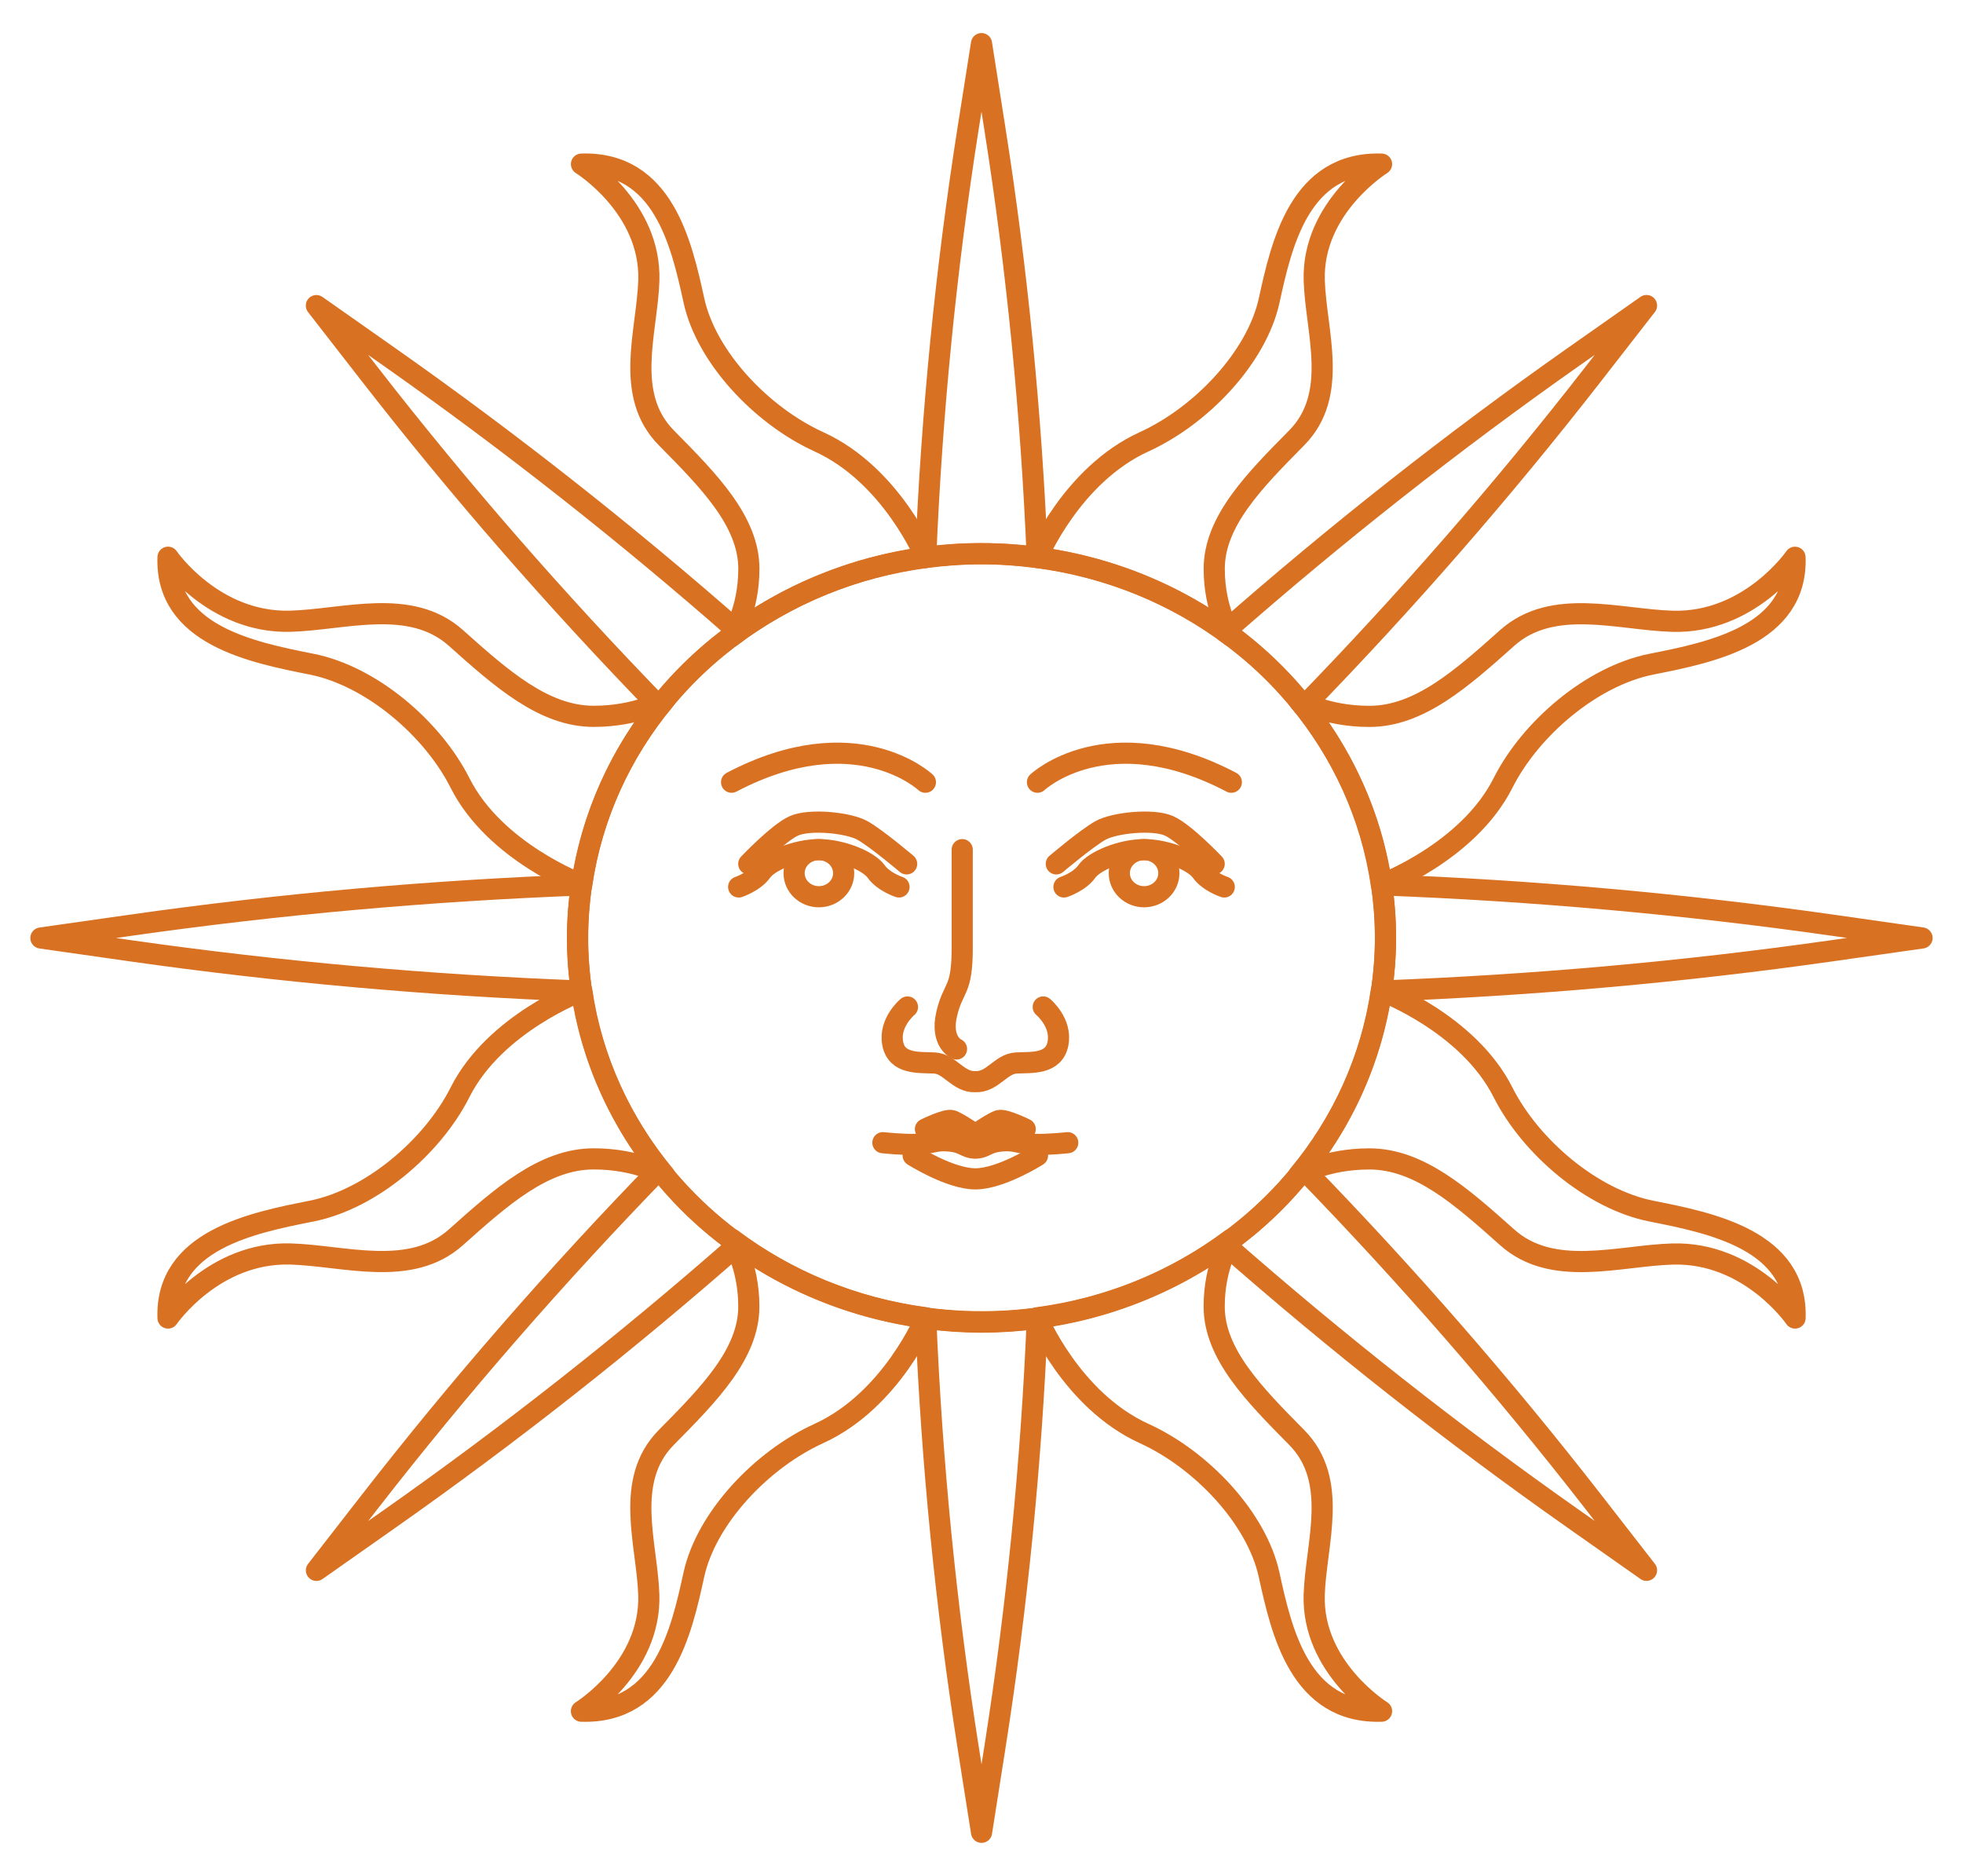 <svg width="45" height="43" viewBox="0 0 45 43" fill="none" xmlns="http://www.w3.org/2000/svg">
<path d="M27.165 29.098C31.582 26.65 33.075 21.26 30.5 17.06C27.925 12.861 22.256 11.441 17.839 13.89C13.421 16.338 11.928 21.728 14.504 25.928C17.079 30.128 22.748 31.547 27.165 29.098Z" stroke="#D97122" stroke-width="0.485" stroke-miterlimit="10" stroke-linecap="round" stroke-linejoin="round"/>
<path d="M23.778 12.78C23.641 9.477 23.317 6.189 22.806 2.945L22.5 1L22.193 2.945C21.682 6.189 21.358 9.476 21.221 12.78C21.639 12.725 22.065 12.694 22.5 12.694C22.934 12.694 23.36 12.725 23.778 12.78Z" stroke="#D97122" stroke-width="0.485" stroke-miterlimit="10" stroke-linecap="round" stroke-linejoin="round"/>
<path d="M21.222 30.22C21.359 33.524 21.683 36.811 22.194 40.055L22.501 42L22.807 40.055C23.318 36.811 23.642 33.524 23.78 30.22C23.361 30.275 22.935 30.306 22.501 30.306C22.067 30.306 21.64 30.275 21.222 30.22Z" stroke="#D97122" stroke-width="0.485" stroke-miterlimit="10" stroke-linecap="round" stroke-linejoin="round"/>
<path d="M31.671 22.716C35.146 22.585 38.603 22.277 42.015 21.791L44.061 21.5L42.015 21.208C38.603 20.723 35.146 20.414 31.671 20.283C31.729 20.681 31.761 21.087 31.761 21.5C31.761 21.913 31.729 22.318 31.671 22.716Z" stroke="#D97122" stroke-width="0.485" stroke-miterlimit="10" stroke-linecap="round" stroke-linejoin="round"/>
<path d="M13.328 20.285C9.853 20.416 6.396 20.724 2.984 21.21L0.938 21.501L2.984 21.793C6.396 22.278 9.853 22.587 13.328 22.717C13.27 22.32 13.238 21.914 13.238 21.501C13.238 21.089 13.271 20.683 13.328 20.285Z" stroke="#D97122" stroke-width="0.485" stroke-miterlimit="10" stroke-linecap="round" stroke-linejoin="round"/>
<path d="M18.773 10.127C17.455 9.526 16.192 8.187 15.908 6.89C15.623 5.594 15.205 3.702 13.33 3.762C13.33 3.762 14.929 4.753 14.874 6.435C14.835 7.605 14.297 9.046 15.276 10.037C16.255 11.027 17.167 11.953 17.167 13.039C17.167 13.999 16.773 14.582 16.773 14.582L16.78 14.579C18.039 13.637 19.559 12.999 21.222 12.78C21.222 12.78 20.442 10.887 18.773 10.127Z" stroke="#D97122" stroke-width="0.485" stroke-miterlimit="10" stroke-linecap="round" stroke-linejoin="round"/>
<path d="M26.228 10.127C27.546 9.526 28.809 8.187 29.094 6.89C29.378 5.594 29.796 3.702 31.671 3.762C31.671 3.762 30.072 4.753 30.128 6.435C30.166 7.605 30.704 9.046 29.725 10.037C28.746 11.027 27.835 11.953 27.835 13.039C27.835 13.999 28.229 14.582 28.229 14.582L28.221 14.579C26.963 13.637 25.442 12.999 23.779 12.78C23.779 12.78 24.56 10.887 26.228 10.127Z" stroke="#D97122" stroke-width="0.485" stroke-miterlimit="10" stroke-linecap="round" stroke-linejoin="round"/>
<path d="M26.228 32.859C27.546 33.459 28.809 34.799 29.093 36.096C29.377 37.392 29.796 39.284 31.671 39.224C31.671 39.224 30.072 38.233 30.127 36.551C30.166 35.381 30.704 33.94 29.725 32.949C28.746 31.959 27.834 31.033 27.834 29.947C27.834 28.987 28.228 28.404 28.228 28.404L28.221 28.407C26.962 29.349 25.442 29.987 23.779 30.206C23.779 30.206 24.559 32.099 26.228 32.859Z" stroke="#D97122" stroke-width="0.485" stroke-miterlimit="10" stroke-linecap="round" stroke-linejoin="round"/>
<path d="M18.772 32.859C17.454 33.459 16.191 34.799 15.906 36.096C15.622 37.392 15.204 39.284 13.329 39.224C13.329 39.224 14.928 38.233 14.873 36.551C14.834 35.381 14.296 33.94 15.275 32.949C16.254 31.959 17.166 31.033 17.166 29.947C17.166 28.987 16.772 28.404 16.772 28.404L16.779 28.407C18.037 29.349 19.558 29.987 21.221 30.206C21.221 30.206 20.44 32.099 18.772 32.859Z" stroke="#D97122" stroke-width="0.485" stroke-miterlimit="10" stroke-linecap="round" stroke-linejoin="round"/>
<path d="M16.918 14.475C14.364 12.231 11.69 10.125 8.916 8.174L7.253 7.005L8.483 8.587C10.534 11.224 12.749 13.766 15.11 16.195C15.364 15.874 15.643 15.566 15.95 15.274C16.257 14.982 16.582 14.717 16.918 14.475Z" stroke="#D97122" stroke-width="0.485" stroke-miterlimit="10" stroke-linecap="round" stroke-linejoin="round"/>
<path d="M28.08 28.525C30.634 30.769 33.308 32.875 36.082 34.825L37.745 35.995L36.515 34.413C34.464 31.776 32.249 29.234 29.889 26.805C29.634 27.126 29.355 27.434 29.048 27.726C28.741 28.018 28.417 28.283 28.08 28.525Z" stroke="#D97122" stroke-width="0.485" stroke-miterlimit="10" stroke-linecap="round" stroke-linejoin="round"/>
<path d="M29.888 16.193C32.248 13.765 34.463 11.223 36.515 8.585L37.745 7.004L36.081 8.173C33.307 10.124 30.633 12.23 28.079 14.474C28.416 14.716 28.74 14.981 29.047 15.273C29.354 15.565 29.633 15.873 29.888 16.193Z" stroke="#D97122" stroke-width="0.485" stroke-miterlimit="10" stroke-linecap="round" stroke-linejoin="round"/>
<path d="M15.111 26.806C12.75 29.235 10.536 31.777 8.484 34.414L7.254 35.996L8.918 34.826C11.692 32.876 14.366 30.77 16.92 28.526C16.583 28.284 16.259 28.019 15.952 27.727C15.644 27.435 15.366 27.127 15.111 26.806Z" stroke="#D97122" stroke-width="0.485" stroke-miterlimit="10" stroke-linecap="round" stroke-linejoin="round"/>
<path d="M34.455 17.948C35.087 16.695 36.495 15.495 37.859 15.224C39.223 14.954 41.212 14.556 41.149 12.774C41.149 12.774 40.107 14.293 38.339 14.241C37.107 14.205 35.592 13.693 34.55 14.624C33.508 15.554 32.535 16.421 31.392 16.421C30.382 16.421 29.77 16.047 29.77 16.047L29.773 16.053C30.763 17.25 31.435 18.696 31.665 20.277C31.664 20.277 33.655 19.535 34.455 17.948Z" stroke="#D97122" stroke-width="0.485" stroke-miterlimit="10" stroke-linecap="round" stroke-linejoin="round"/>
<path d="M34.455 25.038C35.087 26.291 36.496 27.492 37.859 27.762C39.223 28.032 41.213 28.43 41.15 30.212C41.15 30.212 40.108 28.692 38.339 28.745C37.107 28.781 35.592 29.293 34.55 28.362C33.508 27.432 32.535 26.565 31.392 26.565C30.382 26.565 29.77 26.939 29.77 26.939L29.773 26.933C30.764 25.736 31.435 24.29 31.665 22.709C31.665 22.709 33.656 23.451 34.455 25.038Z" stroke="#D97122" stroke-width="0.485" stroke-miterlimit="10" stroke-linecap="round" stroke-linejoin="round"/>
<path d="M10.546 25.037C9.915 26.29 8.506 27.491 7.142 27.761C5.778 28.031 3.789 28.429 3.852 30.212C3.852 30.212 4.894 28.692 6.663 28.744C7.894 28.781 9.409 29.292 10.451 28.362C11.493 27.431 12.467 26.564 13.609 26.564C14.619 26.564 15.232 26.939 15.232 26.939L15.229 26.932C14.238 25.735 13.567 24.29 13.337 22.709C13.337 22.709 11.346 23.45 10.546 25.037Z" stroke="#D97122" stroke-width="0.485" stroke-miterlimit="10" stroke-linecap="round" stroke-linejoin="round"/>
<path d="M10.546 17.948C9.915 16.695 8.506 15.494 7.142 15.224C5.778 14.953 3.789 14.556 3.852 12.773C3.852 12.773 4.894 14.293 6.663 14.24C7.894 14.204 9.409 13.692 10.451 14.623C11.493 15.554 12.467 16.42 13.609 16.42C14.619 16.42 15.232 16.046 15.232 16.046L15.229 16.053C14.238 17.249 13.567 18.695 13.337 20.276C13.337 20.276 11.346 19.535 10.546 17.948Z" stroke="#D97122" stroke-width="0.485" stroke-miterlimit="10" stroke-linecap="round" stroke-linejoin="round"/>
<path d="M28.065 20.331C28.065 20.331 27.707 20.213 27.54 19.975C27.372 19.737 26.752 19.476 26.227 19.476C25.702 19.476 25.082 19.737 24.915 19.975C24.748 20.213 24.39 20.331 24.39 20.331" stroke="#D97122" stroke-width="0.485" stroke-miterlimit="10" stroke-linecap="round" stroke-linejoin="round"/>
<path d="M26.795 20.015C26.795 20.313 26.541 20.555 26.227 20.555C25.914 20.555 25.659 20.314 25.659 20.015C25.659 19.717 25.913 19.476 26.227 19.476C26.541 19.475 26.795 19.717 26.795 20.015Z" stroke="#D97122" stroke-width="0.485" stroke-miterlimit="10" stroke-linecap="round" stroke-linejoin="round"/>
<path d="M24.215 19.802C24.215 19.802 24.909 19.214 25.227 19.036C25.546 18.857 26.432 18.768 26.795 18.929C27.159 19.089 27.834 19.802 27.834 19.802" stroke="#D97122" stroke-width="0.485" stroke-miterlimit="10" stroke-linecap="round" stroke-linejoin="round"/>
<path d="M23.915 23.082C23.915 23.082 24.347 23.439 24.253 23.921C24.159 24.402 23.653 24.348 23.297 24.366C22.94 24.384 22.753 24.812 22.359 24.794C21.965 24.812 21.778 24.384 21.422 24.366C21.065 24.348 20.559 24.402 20.465 23.921C20.372 23.439 20.803 23.082 20.803 23.082" stroke="#D97122" stroke-width="0.485" stroke-miterlimit="10" stroke-linecap="round" stroke-linejoin="round"/>
<path d="M21.927 24.045C21.927 24.045 21.552 23.885 21.702 23.243C21.852 22.601 22.058 22.744 22.058 21.728C22.058 20.712 22.058 19.476 22.058 19.476" stroke="#D97122" stroke-width="0.485" stroke-miterlimit="10" stroke-linecap="round" stroke-linejoin="round"/>
<path d="M24.477 26.193C24.477 26.193 24.009 26.244 23.708 26.231C23.408 26.218 23.275 26.139 23.05 26.148C22.6 26.166 22.621 26.309 22.358 26.318C22.096 26.309 22.116 26.166 21.666 26.148C21.441 26.139 21.308 26.218 21.008 26.231C20.707 26.244 20.239 26.193 20.239 26.193" stroke="#D97122" stroke-width="0.485" stroke-miterlimit="10" stroke-linecap="round" stroke-linejoin="round"/>
<path d="M23.502 25.881C23.502 25.881 23.034 25.65 22.902 25.685C22.771 25.721 22.359 26.006 22.359 26.006C22.359 26.006 21.946 25.721 21.815 25.685C21.684 25.65 21.215 25.881 21.215 25.881" stroke="#D97122" stroke-width="0.485" stroke-miterlimit="10" stroke-linecap="round" stroke-linejoin="round"/>
<path d="M23.784 26.487C23.784 26.487 22.941 27.022 22.359 27.022C21.778 27.022 20.934 26.487 20.934 26.487" stroke="#D97122" stroke-width="0.485" stroke-miterlimit="10" stroke-linecap="round" stroke-linejoin="round"/>
<path d="M23.783 17.93C23.783 17.93 25.377 16.433 28.227 17.93" stroke="#D97122" stroke-width="0.485" stroke-miterlimit="10" stroke-linecap="round" stroke-linejoin="round"/>
<path d="M16.933 20.331C16.933 20.331 17.291 20.213 17.459 19.975C17.625 19.737 18.246 19.476 18.771 19.476C19.296 19.476 19.916 19.737 20.084 19.975C20.251 20.213 20.609 20.331 20.609 20.331" stroke="#D97122" stroke-width="0.485" stroke-miterlimit="10" stroke-linecap="round" stroke-linejoin="round"/>
<path d="M18.204 20.015C18.204 20.313 18.458 20.555 18.772 20.555C19.085 20.555 19.34 20.314 19.34 20.015C19.34 19.717 19.086 19.476 18.772 19.476C18.458 19.475 18.204 19.717 18.204 20.015Z" stroke="#D97122" stroke-width="0.485" stroke-miterlimit="10" stroke-linecap="round" stroke-linejoin="round"/>
<path d="M20.784 19.802C20.784 19.802 20.09 19.214 19.771 19.036C19.452 18.857 18.567 18.768 18.203 18.929C17.84 19.089 17.165 19.802 17.165 19.802" stroke="#D97122" stroke-width="0.485" stroke-miterlimit="10" stroke-linecap="round" stroke-linejoin="round"/>
<path d="M21.214 17.93C21.214 17.93 19.621 16.433 16.771 17.93" stroke="#D97122" stroke-width="0.485" stroke-miterlimit="10" stroke-linecap="round" stroke-linejoin="round"/>
</svg>
